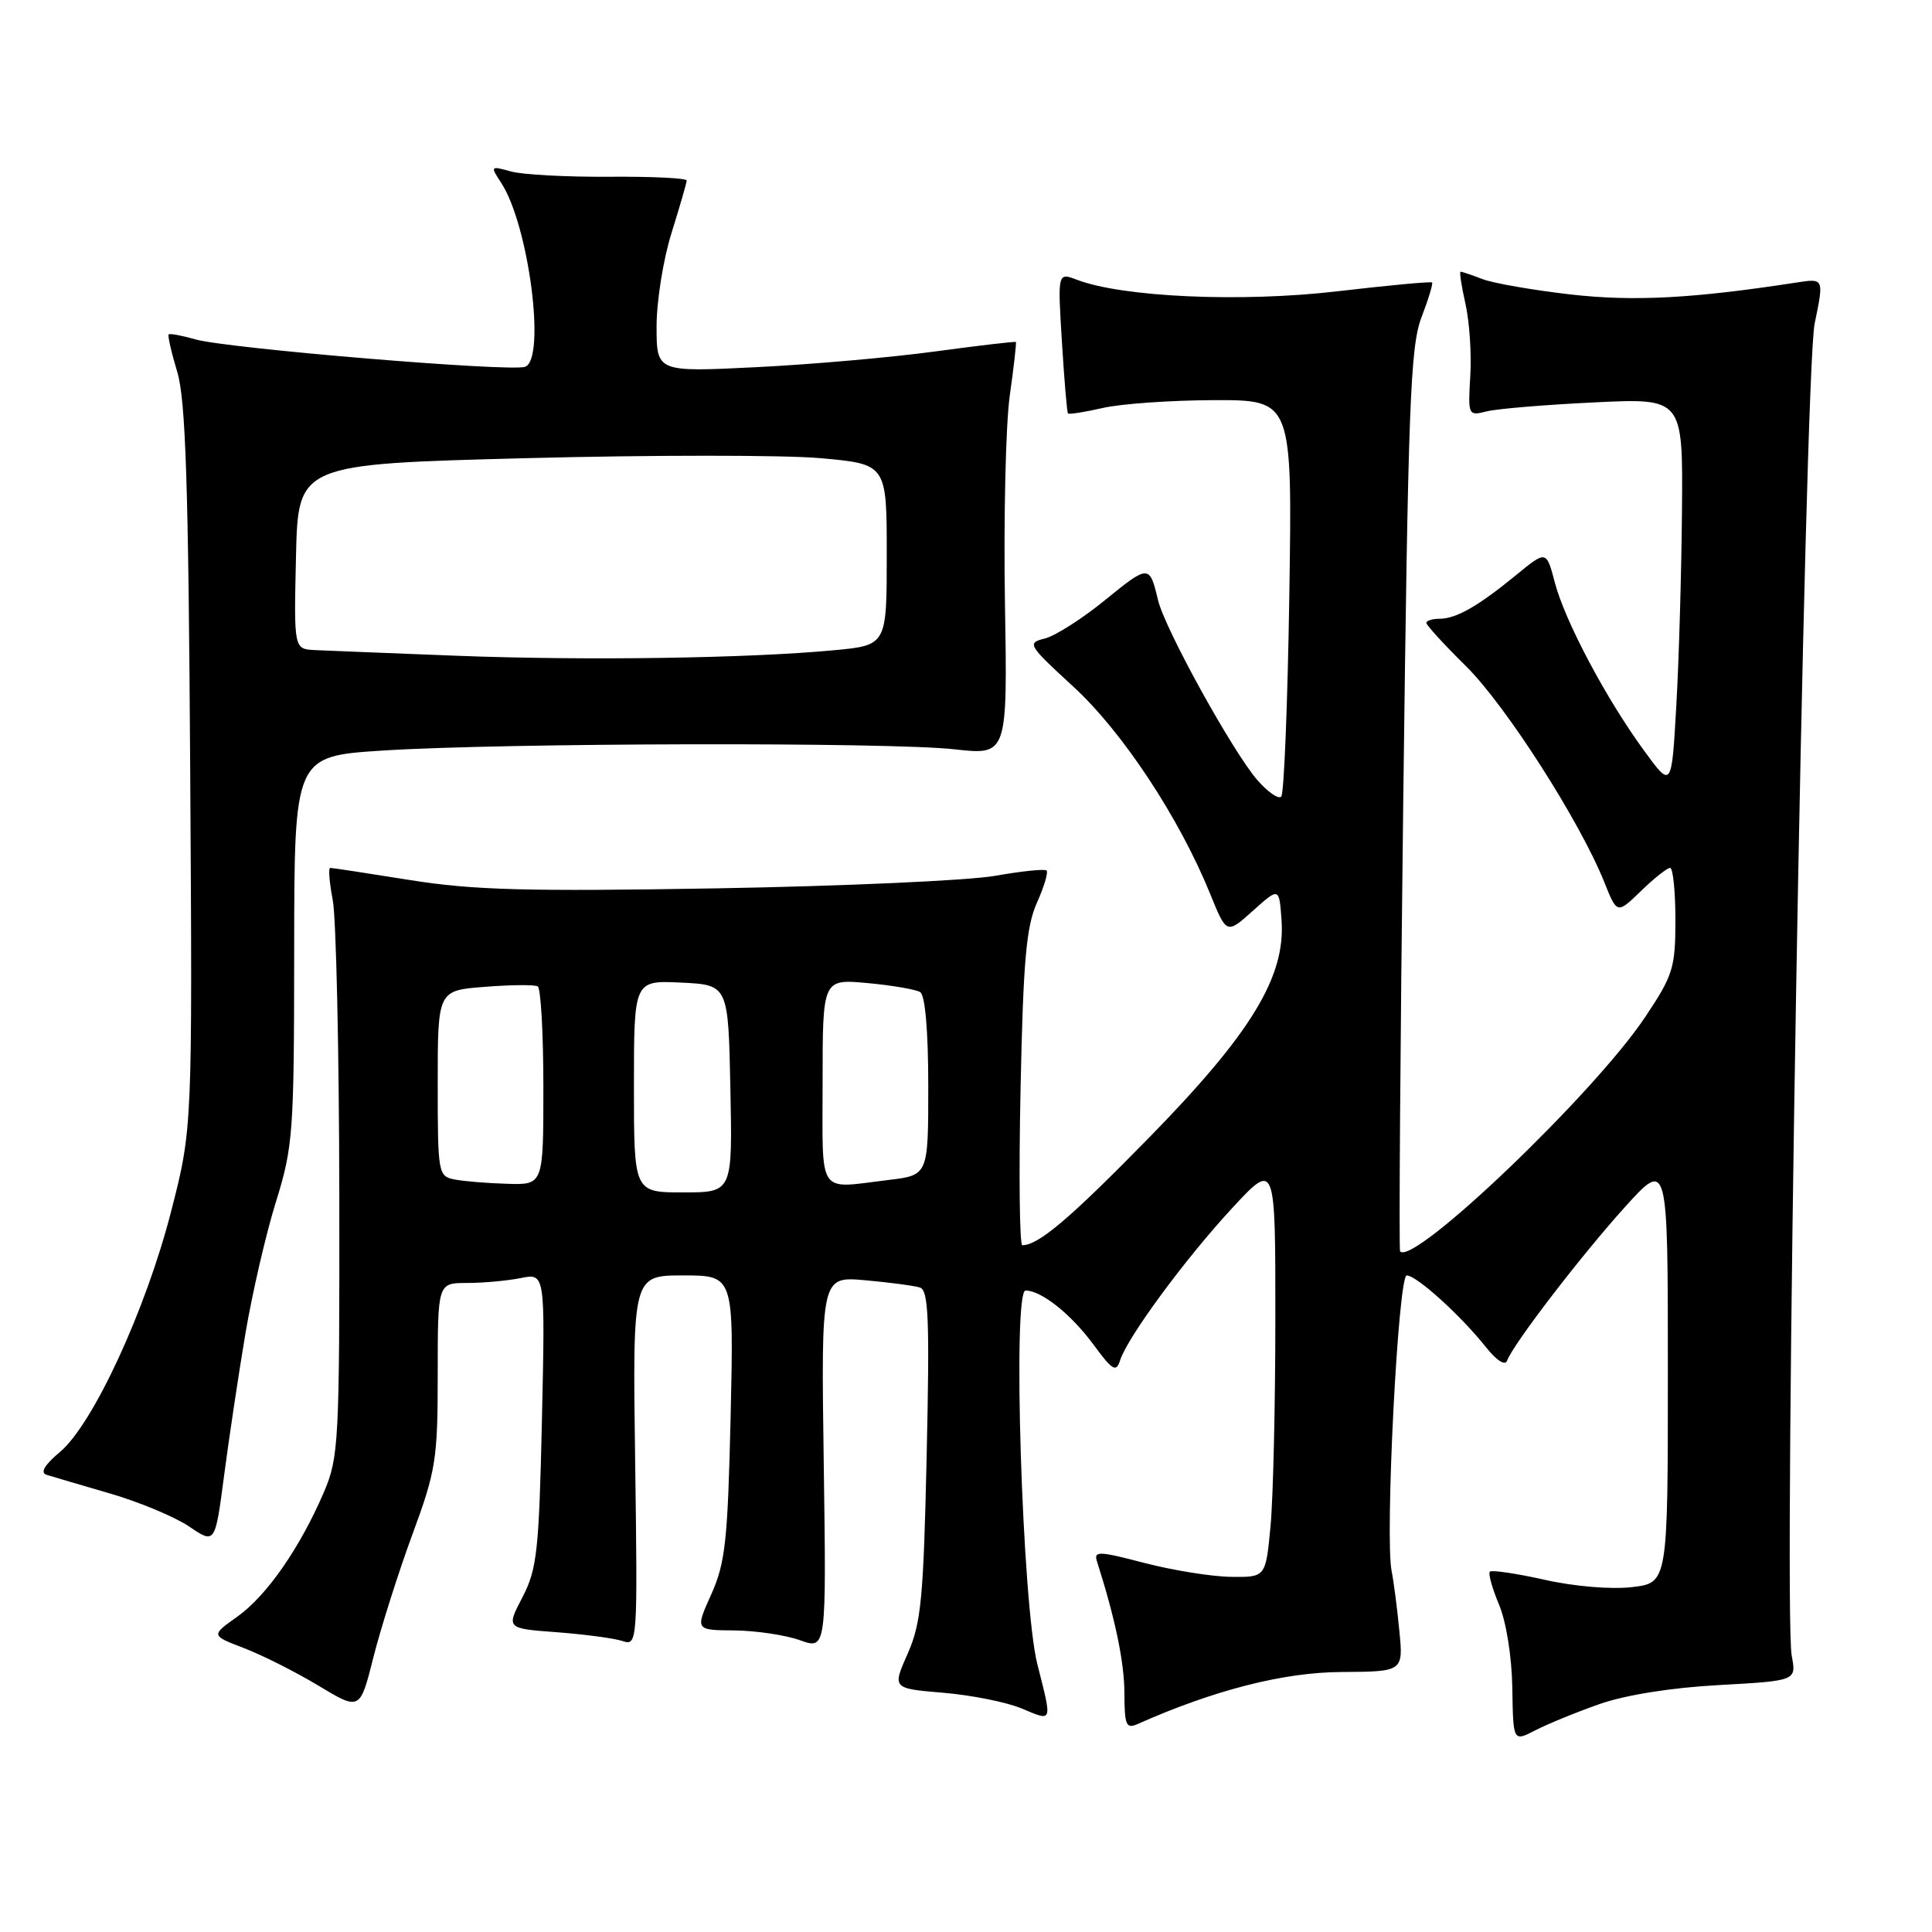 <?xml version="1.0" encoding="UTF-8" standalone="no"?>
<!DOCTYPE svg PUBLIC "-//W3C//DTD SVG 1.1//EN" "http://www.w3.org/Graphics/SVG/1.1/DTD/svg11.dtd" >
<svg xmlns="http://www.w3.org/2000/svg" xmlns:xlink="http://www.w3.org/1999/xlink" version="1.1" viewBox="0 0 256 256">
 <g >
 <path fill="currentColor"
d=" M 211.91 225.81 C 215.35 224.60 221.46 223.62 227.77 223.28 C 238.04 222.71 238.04 222.71 237.41 219.39 C 236.28 213.32 239.09 49.46 240.45 42.88 C 241.69 36.88 241.69 36.88 238.09 37.43 C 224.35 39.55 216.52 39.97 208.13 39.02 C 203.17 38.45 197.93 37.54 196.49 37.00 C 195.05 36.45 193.72 36.00 193.54 36.00 C 193.36 36.00 193.65 37.91 194.18 40.25 C 194.71 42.59 195.00 46.89 194.82 49.82 C 194.51 55.05 194.54 55.13 197.00 54.51 C 198.38 54.16 204.79 53.63 211.25 53.32 C 223.00 52.75 223.00 52.75 222.87 67.63 C 222.80 75.81 222.47 87.44 222.12 93.48 C 221.50 104.47 221.50 104.47 217.86 99.48 C 212.82 92.59 207.38 82.33 206.03 77.21 C 204.90 72.91 204.90 72.91 200.88 76.21 C 195.82 80.35 192.98 81.97 190.75 81.99 C 189.79 81.99 189.00 82.24 189.00 82.54 C 189.00 82.84 191.37 85.43 194.27 88.29 C 199.53 93.49 209.34 108.82 212.57 116.87 C 214.27 121.13 214.27 121.13 217.43 118.07 C 219.17 116.38 220.91 115.00 221.30 115.00 C 221.68 115.00 222.00 118.10 222.00 121.89 C 222.00 128.26 221.70 129.22 217.97 134.80 C 211.21 144.92 187.31 167.77 185.52 165.82 C 185.35 165.65 185.54 138.73 185.94 106.00 C 186.58 53.88 186.87 45.95 188.34 42.09 C 189.27 39.67 189.90 37.57 189.76 37.43 C 189.62 37.28 183.93 37.81 177.11 38.61 C 164.46 40.08 148.75 39.38 142.70 37.07 C 140.14 36.10 140.14 36.10 140.71 45.30 C 141.02 50.36 141.38 54.63 141.51 54.78 C 141.63 54.94 143.71 54.61 146.12 54.06 C 148.53 53.50 155.17 53.04 160.87 53.02 C 171.24 53.00 171.24 53.00 170.84 78.95 C 170.62 93.22 170.14 105.19 169.77 105.56 C 169.40 105.93 167.98 104.94 166.61 103.37 C 163.33 99.59 154.34 83.32 153.44 79.50 C 152.32 74.80 152.22 74.80 146.43 79.51 C 143.42 81.97 139.83 84.26 138.46 84.60 C 136.05 85.20 136.19 85.44 142.23 90.99 C 148.72 96.95 156.24 108.33 160.34 118.41 C 162.53 123.81 162.53 123.81 166.02 120.68 C 169.50 117.56 169.50 117.56 169.81 121.93 C 170.35 129.42 165.79 136.92 152.25 150.75 C 141.76 161.47 137.60 165.00 135.46 165.00 C 135.10 165.00 134.99 155.66 135.23 144.25 C 135.58 127.40 135.98 122.78 137.39 119.64 C 138.34 117.52 138.92 115.59 138.68 115.35 C 138.44 115.11 135.38 115.43 131.87 116.05 C 128.37 116.67 111.78 117.42 95.00 117.71 C 69.85 118.14 62.73 117.95 54.38 116.62 C 48.82 115.73 44.04 115.00 43.76 115.00 C 43.49 115.00 43.64 116.91 44.09 119.25 C 44.54 121.59 44.93 139.10 44.96 158.17 C 45.00 191.02 44.89 193.09 42.94 197.67 C 39.77 205.07 35.36 211.42 31.47 214.20 C 27.94 216.70 27.94 216.70 32.32 218.38 C 34.73 219.30 39.18 221.54 42.20 223.36 C 47.70 226.67 47.70 226.67 49.48 219.59 C 50.47 215.69 52.78 208.39 54.63 203.36 C 57.77 194.86 58.00 193.38 58.00 182.11 C 58.00 170.00 58.00 170.00 61.87 170.00 C 64.01 170.00 67.21 169.71 69.00 169.35 C 72.24 168.70 72.24 168.70 71.81 188.10 C 71.42 205.52 71.16 207.92 69.23 211.64 C 67.07 215.78 67.07 215.78 73.79 216.28 C 77.48 216.56 81.40 217.08 82.50 217.45 C 84.47 218.09 84.49 217.73 84.16 193.55 C 83.82 169.00 83.82 169.00 90.53 169.00 C 97.24 169.00 97.24 169.00 96.81 187.75 C 96.43 204.17 96.11 207.09 94.25 211.25 C 92.11 216.00 92.11 216.00 97.31 216.04 C 100.16 216.07 104.08 216.65 106.00 217.34 C 109.50 218.59 109.50 218.59 109.15 193.86 C 108.80 169.12 108.80 169.12 114.65 169.64 C 117.87 169.93 121.12 170.36 121.89 170.60 C 123.04 170.97 123.19 174.80 122.79 192.78 C 122.37 211.82 122.06 215.08 120.27 219.12 C 118.23 223.73 118.23 223.73 124.98 224.30 C 128.69 224.61 133.37 225.54 135.37 226.38 C 139.54 228.12 139.44 228.38 137.45 220.50 C 135.45 212.55 134.14 171.00 135.89 171.00 C 137.99 171.00 141.92 174.13 144.91 178.19 C 147.42 181.60 147.90 181.89 148.42 180.25 C 149.38 177.21 157.06 166.78 163.27 160.08 C 169.00 153.89 169.00 153.89 168.99 174.69 C 168.99 186.14 168.70 198.54 168.35 202.25 C 167.71 209.00 167.71 209.00 163.11 208.94 C 160.57 208.91 155.43 208.08 151.68 207.11 C 145.56 205.51 144.90 205.49 145.36 206.91 C 147.78 214.49 148.98 220.26 148.99 224.36 C 149.00 228.61 149.22 229.12 150.75 228.44 C 160.87 223.94 170.07 221.59 177.73 221.55 C 185.96 221.50 185.96 221.50 185.41 216.00 C 185.12 212.97 184.66 209.46 184.40 208.20 C 183.49 203.70 185.26 169.00 186.40 169.00 C 187.71 169.01 193.55 174.30 196.89 178.50 C 198.31 180.29 199.45 181.01 199.70 180.29 C 200.48 178.13 209.52 166.35 215.32 159.93 C 221.00 153.66 221.00 153.66 221.00 181.70 C 221.00 209.74 221.00 209.74 216.25 210.30 C 213.50 210.62 208.62 210.22 204.68 209.33 C 200.93 208.49 197.66 208.01 197.42 208.25 C 197.17 208.49 197.72 210.45 198.62 212.60 C 199.58 214.86 200.32 219.50 200.39 223.65 C 200.50 230.79 200.50 230.79 203.41 229.29 C 205.01 228.46 208.84 226.89 211.91 225.81 Z  M 32.51 176.76 C 33.41 171.40 35.23 163.53 36.56 159.26 C 38.84 151.92 38.97 150.12 38.98 125.85 C 39.00 100.20 39.00 100.20 50.75 99.45 C 66.79 98.43 117.89 98.32 126.50 99.29 C 133.50 100.07 133.50 100.07 133.16 79.79 C 132.98 68.63 133.26 56.35 133.79 52.50 C 134.33 48.65 134.70 45.42 134.61 45.32 C 134.53 45.22 129.75 45.78 123.98 46.56 C 118.22 47.35 107.54 48.29 100.25 48.65 C 87.00 49.31 87.00 49.31 87.00 43.24 C 87.00 39.91 87.89 34.33 88.99 30.84 C 90.08 27.35 90.98 24.24 90.99 23.92 C 90.99 23.60 86.39 23.38 80.75 23.42 C 75.11 23.46 69.24 23.15 67.71 22.72 C 64.98 21.96 64.95 22.00 66.41 24.23 C 70.06 29.79 72.37 47.54 69.59 48.60 C 67.74 49.31 30.13 46.18 25.90 44.97 C 24.10 44.46 22.51 44.16 22.35 44.31 C 22.20 44.47 22.71 46.71 23.49 49.29 C 24.60 53.00 24.97 64.14 25.20 101.75 C 25.50 149.50 25.50 149.50 22.68 160.50 C 19.32 173.58 12.34 188.69 7.96 192.38 C 5.90 194.11 5.29 195.14 6.17 195.42 C 6.90 195.65 10.68 196.76 14.56 197.89 C 18.44 199.02 23.17 200.99 25.06 202.27 C 28.50 204.60 28.50 204.60 29.69 195.55 C 30.34 190.57 31.61 182.12 32.51 176.76 Z  M 84.00 143.95 C 84.00 129.90 84.00 129.90 90.25 130.20 C 96.50 130.50 96.50 130.50 96.78 144.25 C 97.06 158.00 97.06 158.00 90.53 158.00 C 84.00 158.00 84.00 158.00 84.00 143.95 Z  M 60.25 156.29 C 58.06 155.87 58.00 155.52 58.00 143.55 C 58.00 131.24 58.00 131.24 64.25 130.76 C 67.69 130.49 70.84 130.46 71.25 130.70 C 71.66 130.93 72.00 136.94 72.00 144.06 C 72.00 157.00 72.00 157.00 67.25 156.86 C 64.64 156.79 61.49 156.53 60.25 156.29 Z  M 109.00 143.36 C 109.00 129.72 109.00 129.72 114.93 130.26 C 118.19 130.56 121.34 131.10 121.93 131.46 C 122.59 131.87 123.00 136.63 123.00 143.92 C 123.00 155.72 123.00 155.72 117.75 156.35 C 108.18 157.50 109.00 158.72 109.00 143.36 Z  M 60.50 86.89 C 51.70 86.55 43.25 86.21 41.72 86.14 C 38.94 86.00 38.94 86.00 39.22 73.75 C 39.50 61.50 39.50 61.50 69.72 60.71 C 86.34 60.28 103.89 60.28 108.72 60.71 C 117.50 61.50 117.50 61.50 117.50 73.50 C 117.50 85.50 117.50 85.50 110.50 86.16 C 99.18 87.23 77.68 87.55 60.50 86.89 Z "/>
</g>
</svg>